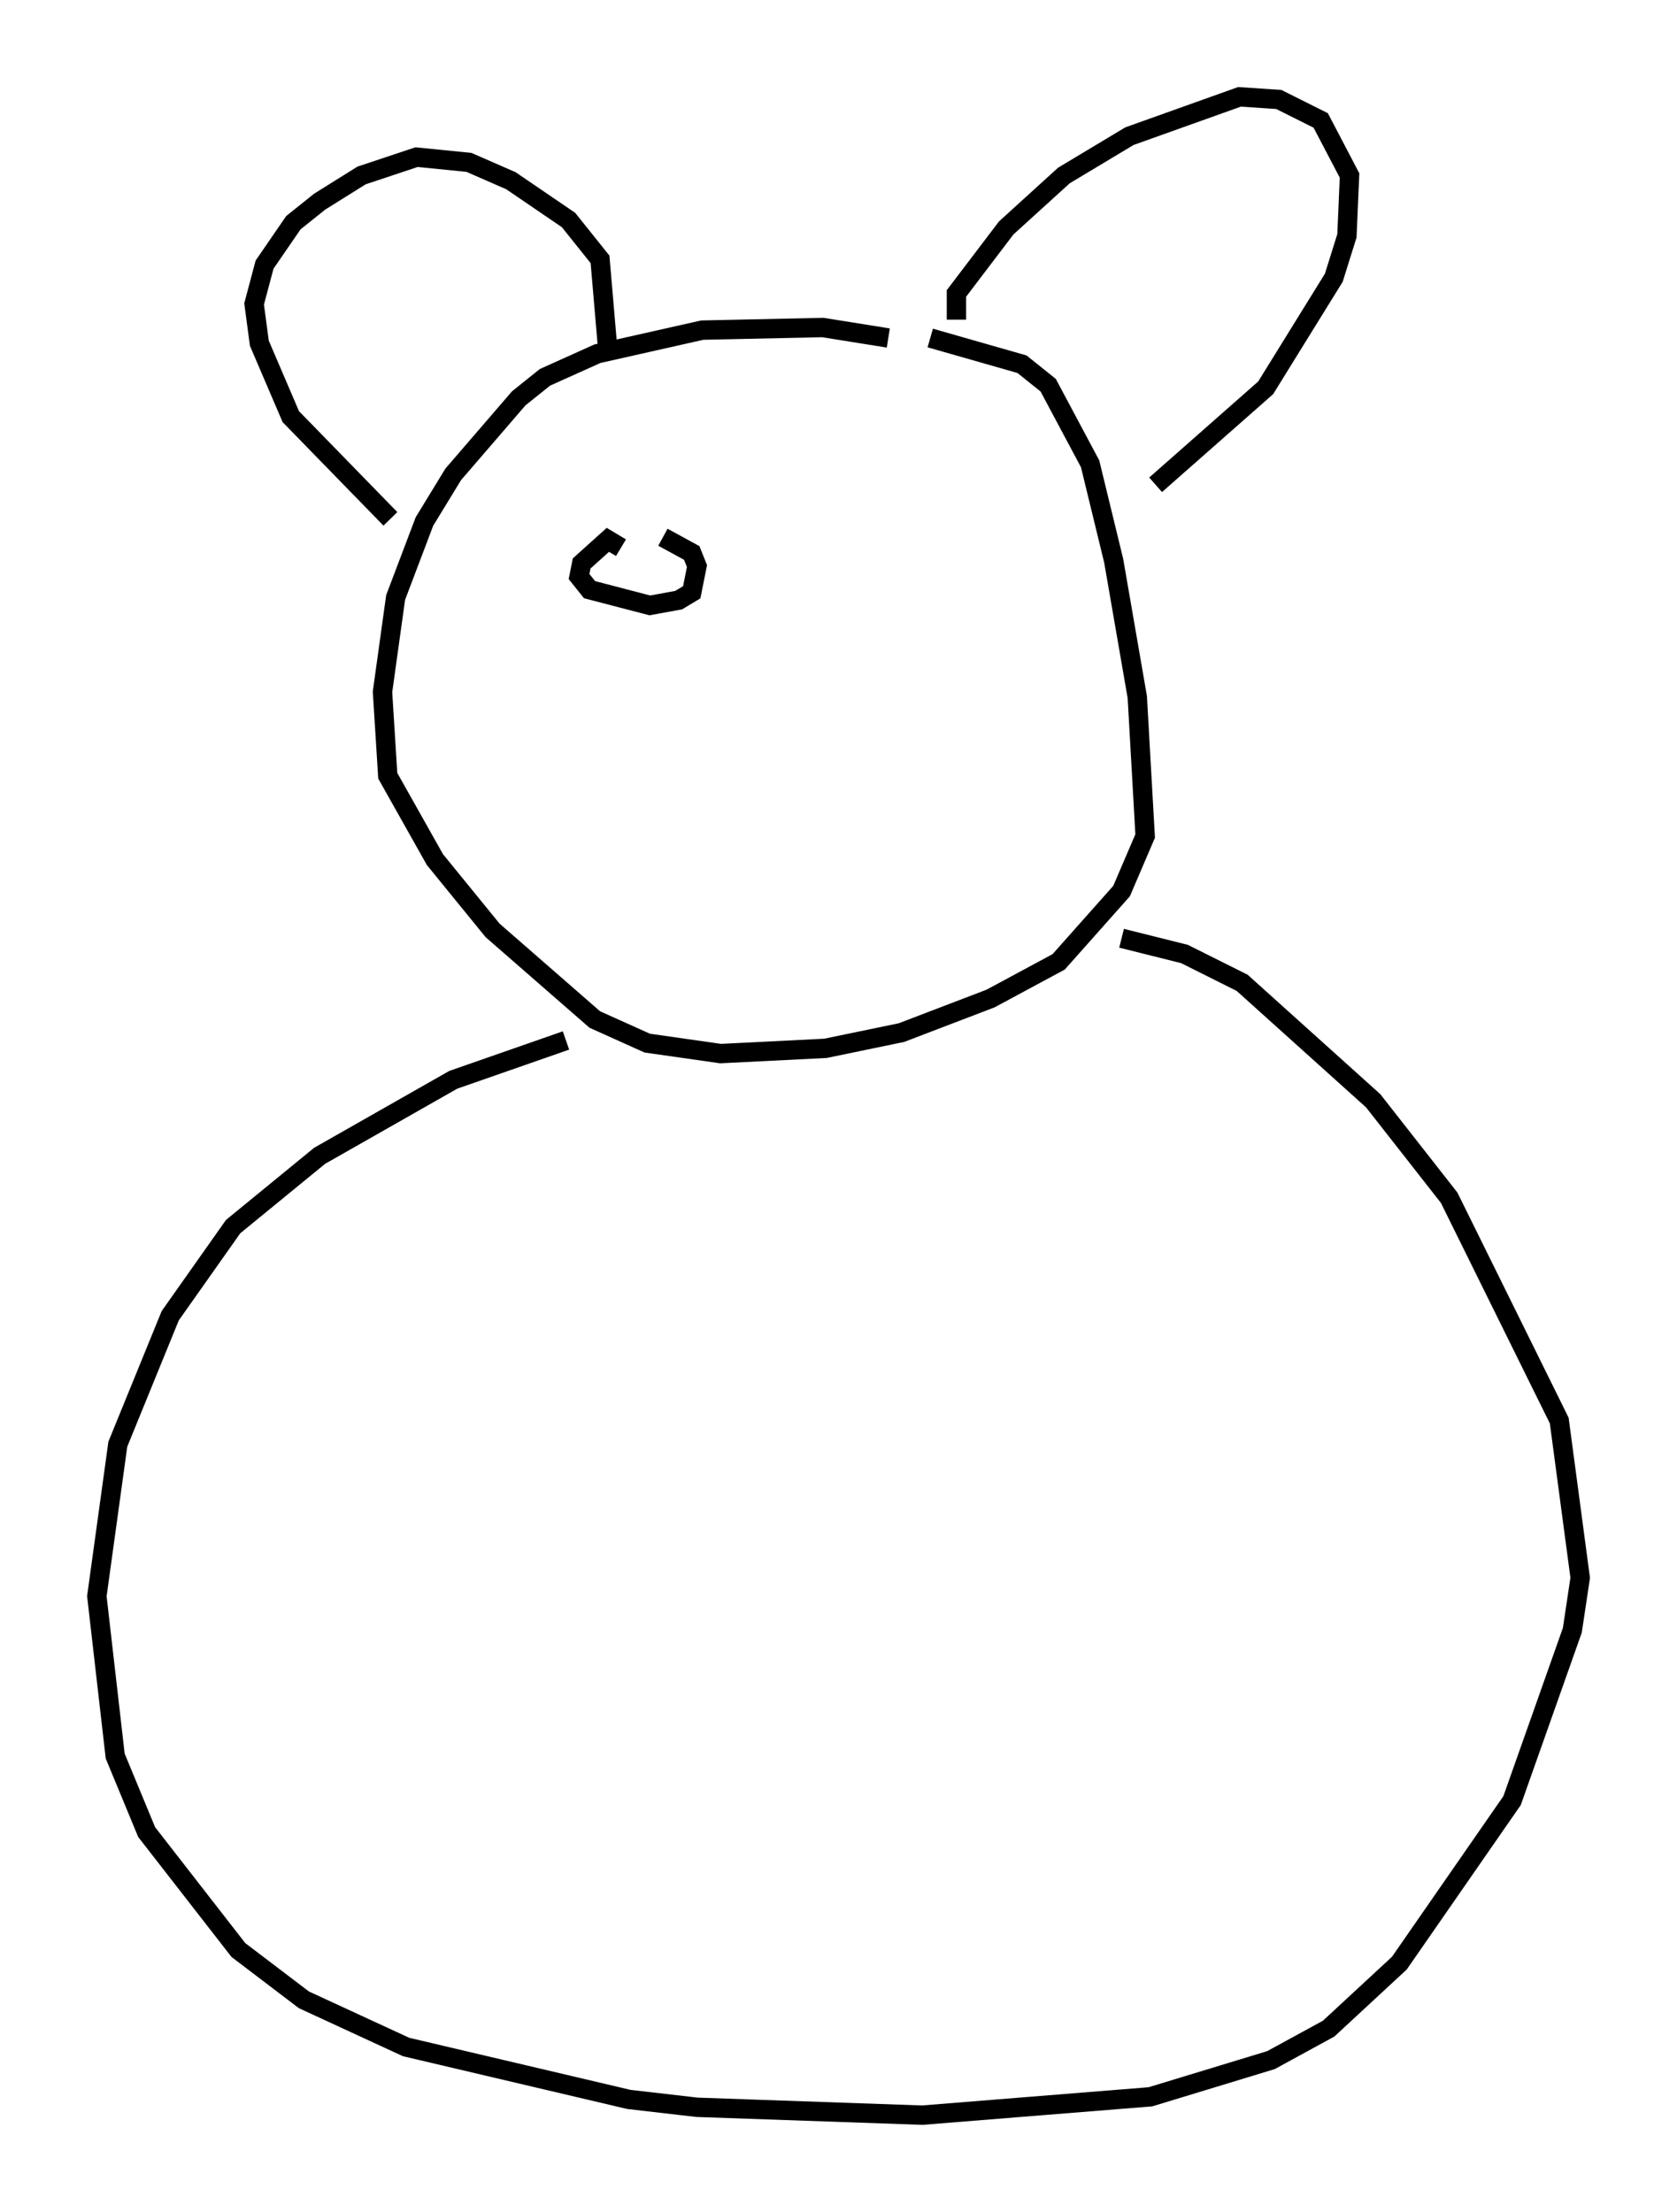 <?xml version="1.0" encoding="utf-8" ?>
<svg baseProfile="full" height="114.194" version="1.1" width="86.589" xmlns="http://www.w3.org/2000/svg" xmlns:ev="http://www.w3.org/2001/xml-events" xmlns:xlink="http://www.w3.org/1999/xlink"><defs /><rect fill="white" height="114.194" width="86.589" x="0" y="0" /><path d="M47.219, 18.126 m-1.353, -0.677 l-3.383, -0.541 -6.225, 0.135 l-5.413, 1.218 -2.706, 1.218 l-1.353, 1.083 -3.383, 3.924 l-1.488, 2.436 -1.488, 3.924 l-0.677, 4.871 0.271, 4.33 l2.436, 4.33 2.977, 3.654 l5.277, 4.601 2.706, 1.218 l3.789, 0.541 5.413, -0.271 l3.924, -0.812 4.601, -1.759 l3.518, -1.894 3.248, -3.654 l1.218, -2.842 -0.406, -7.172 l-1.218, -7.036 -1.218, -5.007 l-2.165, -4.059 -1.353, -1.083 l-4.736, -1.353 m-18.809, 36.265 l-5.819, 2.03 -6.901, 3.924 l-4.465, 3.654 -3.248, 4.601 l-2.706, 6.631 -1.083, 7.848 l0.947, 8.254 1.624, 3.924 l4.736, 6.089 3.383, 2.571 l5.277, 2.436 11.502, 2.706 l3.518, 0.406 11.637, 0.406 l11.773, -0.947 6.225, -1.894 l2.977, -1.624 3.654, -3.383 l5.819, -8.39 3.112, -8.796 l0.406, -2.706 -1.083, -8.119 l-5.683, -11.502 -3.924, -5.007 l-6.766, -6.089 -2.977, -1.488 l-3.248, -0.812 m-37.753, -21.651 l-5.142, -5.277 -1.624, -3.789 l-0.271, -2.03 0.541, -2.03 l1.488, -2.165 1.353, -1.083 l2.165, -1.353 2.842, -0.947 l2.706, 0.271 2.165, 0.947 l2.977, 2.03 1.624, 2.03 l0.406, 4.736 m17.997, -1.624 l0.0, -1.353 2.571, -3.383 l2.977, -2.706 3.383, -2.03 l5.683, -2.03 2.03, 0.135 l2.165, 1.083 1.488, 2.842 l-0.135, 3.112 -0.677, 2.165 l-3.518, 5.683 -5.683, 5.007 m-27.605, 3.248 l-0.677, -0.406 -1.353, 1.218 l-0.135, 0.677 0.541, 0.677 l3.112, 0.812 1.488, -0.271 l0.677, -0.406 0.271, -1.353 l-0.271, -0.677 -1.488, -0.812 " fill="none" stroke="black" stroke-width="1" /></svg>
